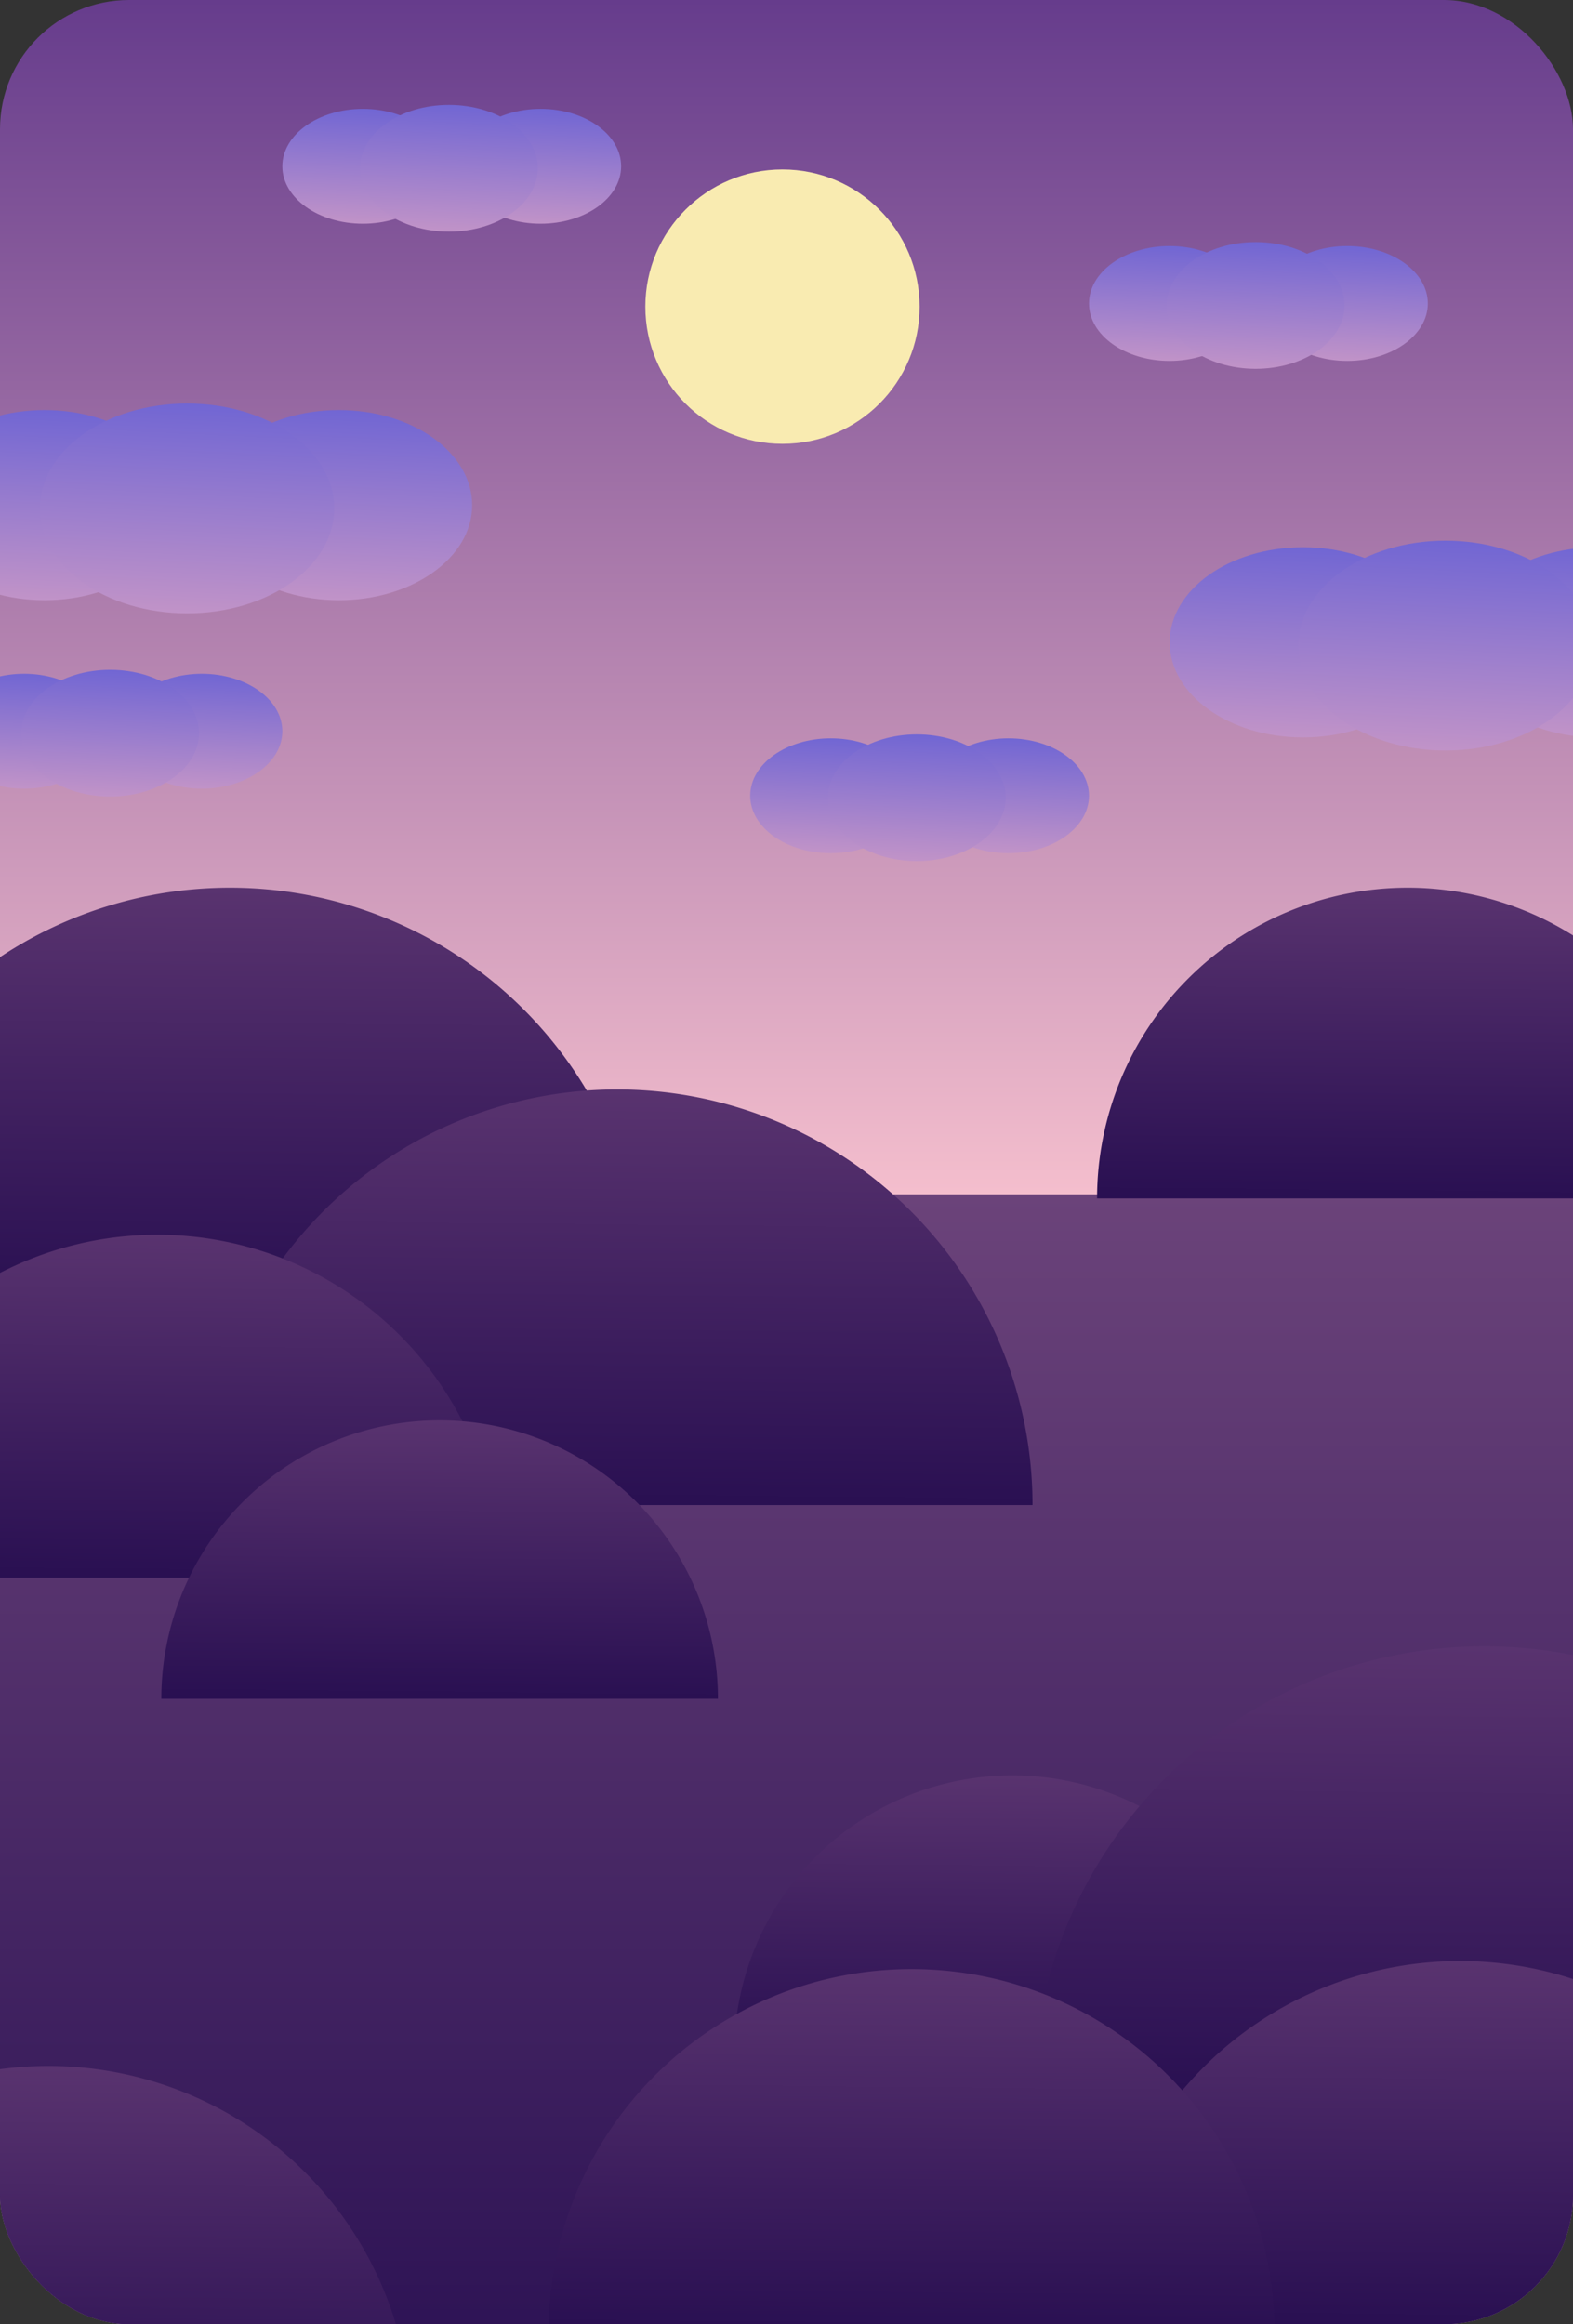 <svg width="195" height="288" fill="none" xmlns="http://www.w3.org/2000/svg">
    <rect width="100%" height="100%" fill="#333333" stroke="none"/>
    <g clip-path="url(#prefix__clip0_412_1268)">
        <rect width="195" height="288" rx="16" fill="url(#prefix__paint0_linear_412_1268)" />
        <circle cx="97" cy="38" r="17" fill="#F9EBB1" />
        <ellipse cx="44.984" cy="20.607" rx="9.984" ry="7.116" fill="url(#prefix__paint1_linear_412_1268)" />
        <ellipse cx="67.016" cy="20.607" rx="9.984" ry="7.116" fill="url(#prefix__paint2_linear_412_1268)" />
        <ellipse cx="55.656" cy="20.852" rx="11.016" ry="7.852" fill="url(#prefix__paint3_linear_412_1268)" />
        <ellipse cx="144.984" cy="37.607" rx="9.984" ry="7.116" fill="url(#prefix__paint4_linear_412_1268)" />
        <ellipse cx="167.016" cy="37.607" rx="9.984" ry="7.116" fill="url(#prefix__paint5_linear_412_1268)" />
        <ellipse cx="155.656" cy="37.852" rx="11.016" ry="7.852" fill="url(#prefix__paint6_linear_412_1268)" />
        <ellipse cx="102.984" cy="98.607" rx="9.984" ry="7.116" fill="url(#prefix__paint7_linear_412_1268)" />
        <ellipse cx="125.016" cy="98.607" rx="9.984" ry="7.116" fill="url(#prefix__paint8_linear_412_1268)" />
        <ellipse cx="113.656" cy="98.852" rx="11.016" ry="7.852" fill="url(#prefix__paint9_linear_412_1268)" />
        <ellipse cx="2.984" cy="90.607" rx="9.984" ry="7.116" fill="url(#prefix__paint10_linear_412_1268)" />
        <ellipse cx="25.016" cy="90.607" rx="9.984" ry="7.116" fill="url(#prefix__paint11_linear_412_1268)" />
        <ellipse cx="13.656" cy="90.852" rx="11.016" ry="7.852" fill="url(#prefix__paint12_linear_412_1268)" />
        <ellipse cx="161.529" cy="79.594" rx="16.529" ry="11.781" fill="url(#prefix__paint13_linear_412_1268)" />
        <ellipse cx="198.005" cy="79.594" rx="16.529" ry="11.781" fill="url(#prefix__paint14_linear_412_1268)" />
        <ellipse cx="179.197" cy="80" rx="18.238" ry="13" fill="url(#prefix__paint15_linear_412_1268)" />
        <ellipse cx="5.529" cy="62.594" rx="16.529" ry="11.781" fill="url(#prefix__paint16_linear_412_1268)" />
        <ellipse cx="42.005" cy="62.594" rx="16.529" ry="11.781" fill="url(#prefix__paint17_linear_412_1268)" />
        <ellipse cx="23.197" cy="63" rx="18.238" ry="13" fill="url(#prefix__paint18_linear_412_1268)" />
        <path fill="url(#prefix__paint19_linear_412_1268)" d="M-7 148h220v141H-7z" />
        <path d="M213 148.5a38.502 38.502 0 00-38.5-38.5 38.502 38.502 0 00-38.5 38.5h77z"
            fill="url(#prefix__paint20_linear_412_1268)" />
        <path d="M80 161.5a51.5 51.5 0 10-103 0H80z" fill="url(#prefix__paint21_linear_412_1268)" />
        <path d="M128 186.5a51.5 51.5 0 10-103 0h103z" fill="url(#prefix__paint22_linear_412_1268)" />
        <path d="M62 195.5a42.499 42.499 0 10-85 0h85z" fill="url(#prefix__paint23_linear_412_1268)" />
        <path d="M89 210.5a34.5 34.5 0 10-69 0h69z" fill="url(#prefix__paint24_linear_412_1268)" />
        <path d="M160 254.5a34.5 34.5 0 00-69 0h69z" fill="url(#prefix__paint25_linear_412_1268)" />
        <path d="M240 260a56 56 0 00-112 0h112z" fill="url(#prefix__paint26_linear_412_1268)" />
        <path d="M226 288a45 45 0 10-90 0h90z" fill="url(#prefix__paint27_linear_412_1268)" />
        <path d="M158 289a45 45 0 10-90 0h90z" fill="url(#prefix__paint28_linear_412_1268)" />
        <path d="M51 301a45 45 0 10-90 0h90z" fill="url(#prefix__paint29_linear_412_1268)" />
    </g>
    <defs>
        <linearGradient id="prefix__paint0_linear_412_1268" x1="97.5" y1="0" x2="97.5" y2="288"
            gradientUnits="userSpaceOnUse">
            <stop stop-color="#663C8C" />
            <stop offset=".545" stop-color="#FDC6D1" />
        </linearGradient>
        <linearGradient id="prefix__paint1_linear_412_1268" x1="44.746" y1="31.163" x2="45.608" y2="13.521"
            gradientUnits="userSpaceOnUse">
            <stop stop-color="#D49EC5" />
            <stop offset="1" stop-color="#7166D3" />
        </linearGradient>
        <linearGradient id="prefix__paint2_linear_412_1268" x1="66.779" y1="31.163" x2="67.641" y2="13.521"
            gradientUnits="userSpaceOnUse">
            <stop stop-color="#D49EC5" />
            <stop offset="1" stop-color="#7166D3" />
        </linearGradient>
        <linearGradient id="prefix__paint3_linear_412_1268" x1="55.394" y1="32.5" x2="56.345" y2="13.034"
            gradientUnits="userSpaceOnUse">
            <stop stop-color="#D49EC5" />
            <stop offset="1" stop-color="#7166D3" />
        </linearGradient>
        <linearGradient id="prefix__paint4_linear_412_1268" x1="144.746" y1="48.163" x2="145.608" y2="30.521"
            gradientUnits="userSpaceOnUse">
            <stop stop-color="#D49EC5" />
            <stop offset="1" stop-color="#7166D3" />
        </linearGradient>
        <linearGradient id="prefix__paint5_linear_412_1268" x1="166.779" y1="48.163" x2="167.641" y2="30.521"
            gradientUnits="userSpaceOnUse">
            <stop stop-color="#D49EC5" />
            <stop offset="1" stop-color="#7166D3" />
        </linearGradient>
        <linearGradient id="prefix__paint6_linear_412_1268" x1="155.393" y1="49.5" x2="156.345" y2="30.034"
            gradientUnits="userSpaceOnUse">
            <stop stop-color="#D49EC5" />
            <stop offset="1" stop-color="#7166D3" />
        </linearGradient>
        <linearGradient id="prefix__paint7_linear_412_1268" x1="102.746" y1="109.163" x2="103.608" y2="91.521"
            gradientUnits="userSpaceOnUse">
            <stop stop-color="#D49EC5" />
            <stop offset="1" stop-color="#7166D3" />
        </linearGradient>
        <linearGradient id="prefix__paint8_linear_412_1268" x1="124.779" y1="109.163" x2="125.641" y2="91.521"
            gradientUnits="userSpaceOnUse">
            <stop stop-color="#D49EC5" />
            <stop offset="1" stop-color="#7166D3" />
        </linearGradient>
        <linearGradient id="prefix__paint9_linear_412_1268" x1="113.393" y1="110.5" x2="114.345" y2="91.034"
            gradientUnits="userSpaceOnUse">
            <stop stop-color="#D49EC5" />
            <stop offset="1" stop-color="#7166D3" />
        </linearGradient>
        <linearGradient id="prefix__paint10_linear_412_1268" x1="2.746" y1="101.163" x2="3.608" y2="83.521"
            gradientUnits="userSpaceOnUse">
            <stop stop-color="#D49EC5" />
            <stop offset="1" stop-color="#7166D3" />
        </linearGradient>
        <linearGradient id="prefix__paint11_linear_412_1268" x1="24.779" y1="101.163" x2="25.641" y2="83.521"
            gradientUnits="userSpaceOnUse">
            <stop stop-color="#D49EC5" />
            <stop offset="1" stop-color="#7166D3" />
        </linearGradient>
        <linearGradient id="prefix__paint12_linear_412_1268" x1="13.393" y1="102.5" x2="14.345" y2="83.034"
            gradientUnits="userSpaceOnUse">
            <stop stop-color="#D49EC5" />
            <stop offset="1" stop-color="#7166D3" />
        </linearGradient>
        <linearGradient id="prefix__paint13_linear_412_1268" x1="161.135" y1="97.069" x2="162.562" y2="67.863"
            gradientUnits="userSpaceOnUse">
            <stop stop-color="#D49EC5" />
            <stop offset="1" stop-color="#7166D3" />
        </linearGradient>
        <linearGradient id="prefix__paint14_linear_412_1268" x1="197.612" y1="97.069" x2="199.039" y2="67.863"
            gradientUnits="userSpaceOnUse">
            <stop stop-color="#D49EC5" />
            <stop offset="1" stop-color="#7166D3" />
        </linearGradient>
        <linearGradient id="prefix__paint15_linear_412_1268" x1="178.763" y1="99.284" x2="180.338" y2="67.056"
            gradientUnits="userSpaceOnUse">
            <stop stop-color="#D49EC5" />
            <stop offset="1" stop-color="#7166D3" />
        </linearGradient>
        <linearGradient id="prefix__paint16_linear_412_1268" x1="5.135" y1="80.069" x2="6.563" y2="50.863"
            gradientUnits="userSpaceOnUse">
            <stop stop-color="#D49EC5" />
            <stop offset="1" stop-color="#7166D3" />
        </linearGradient>
        <linearGradient id="prefix__paint17_linear_412_1268" x1="41.612" y1="80.069" x2="43.039" y2="50.863"
            gradientUnits="userSpaceOnUse">
            <stop stop-color="#D49EC5" />
            <stop offset="1" stop-color="#7166D3" />
        </linearGradient>
        <linearGradient id="prefix__paint18_linear_412_1268" x1="22.763" y1="82.284" x2="24.338" y2="50.056"
            gradientUnits="userSpaceOnUse">
            <stop stop-color="#D49EC5" />
            <stop offset="1" stop-color="#7166D3" />
        </linearGradient>
        <linearGradient id="prefix__paint19_linear_412_1268" x1="103" y1="148" x2="103" y2="293.5"
            gradientUnits="userSpaceOnUse">
            <stop stop-color="#6B437A" />
            <stop offset="1" stop-color="#2C1254" />
        </linearGradient>
        <linearGradient id="prefix__paint20_linear_412_1268" x1="174.5" y1="110" x2="174" y2="160"
            gradientUnits="userSpaceOnUse">
            <stop stop-color="#59336F" />
            <stop offset="1" stop-color="#1B0549" />
        </linearGradient>
        <linearGradient id="prefix__paint21_linear_412_1268" x1="28.5" y1="110" x2="27.831" y2="176.883"
            gradientUnits="userSpaceOnUse">
            <stop stop-color="#59336F" />
            <stop offset="1" stop-color="#1B0549" />
        </linearGradient>
        <linearGradient id="prefix__paint22_linear_412_1268" x1="76.5" y1="135" x2="75.831" y2="201.883"
            gradientUnits="userSpaceOnUse">
            <stop stop-color="#59336F" />
            <stop offset="1" stop-color="#1B0549" />
        </linearGradient>
        <linearGradient id="prefix__paint23_linear_412_1268" x1="19.5" y1="153" x2="18.948" y2="208.195"
            gradientUnits="userSpaceOnUse">
            <stop stop-color="#59336F" />
            <stop offset="1" stop-color="#1B0549" />
        </linearGradient>
        <linearGradient id="prefix__paint24_linear_412_1268" x1="54.5" y1="176" x2="54.052" y2="220.805"
            gradientUnits="userSpaceOnUse">
            <stop stop-color="#59336F" />
            <stop offset="1" stop-color="#1B0549" />
        </linearGradient>
        <linearGradient id="prefix__paint25_linear_412_1268" x1="125.5" y1="220" x2="125.052" y2="264.805"
            gradientUnits="userSpaceOnUse">
            <stop stop-color="#59336F" />
            <stop offset="1" stop-color="#1B0549" />
        </linearGradient>
        <linearGradient id="prefix__paint26_linear_412_1268" x1="184" y1="204" x2="183.273" y2="276.727"
            gradientUnits="userSpaceOnUse">
            <stop stop-color="#59336F" />
            <stop offset="1" stop-color="#1B0549" />
        </linearGradient>
        <linearGradient id="prefix__paint27_linear_412_1268" x1="181" y1="243" x2="180.416" y2="301.442"
            gradientUnits="userSpaceOnUse">
            <stop stop-color="#59336F" />
            <stop offset="1" stop-color="#1B0549" />
        </linearGradient>
        <linearGradient id="prefix__paint28_linear_412_1268" x1="113" y1="244" x2="112.416" y2="302.442"
            gradientUnits="userSpaceOnUse">
            <stop stop-color="#59336F" />
            <stop offset="1" stop-color="#1B0549" />
        </linearGradient>
        <linearGradient id="prefix__paint29_linear_412_1268" x1="6" y1="256" x2="5.416" y2="314.442"
            gradientUnits="userSpaceOnUse">
            <stop stop-color="#59336F" />
            <stop offset="1" stop-color="#1B0549" />
        </linearGradient>
        <clipPath id="prefix__clip0_412_1268">
            <rect width="195" height="288" rx="16" fill="#fff" />
        </clipPath>
    </defs>
</svg>